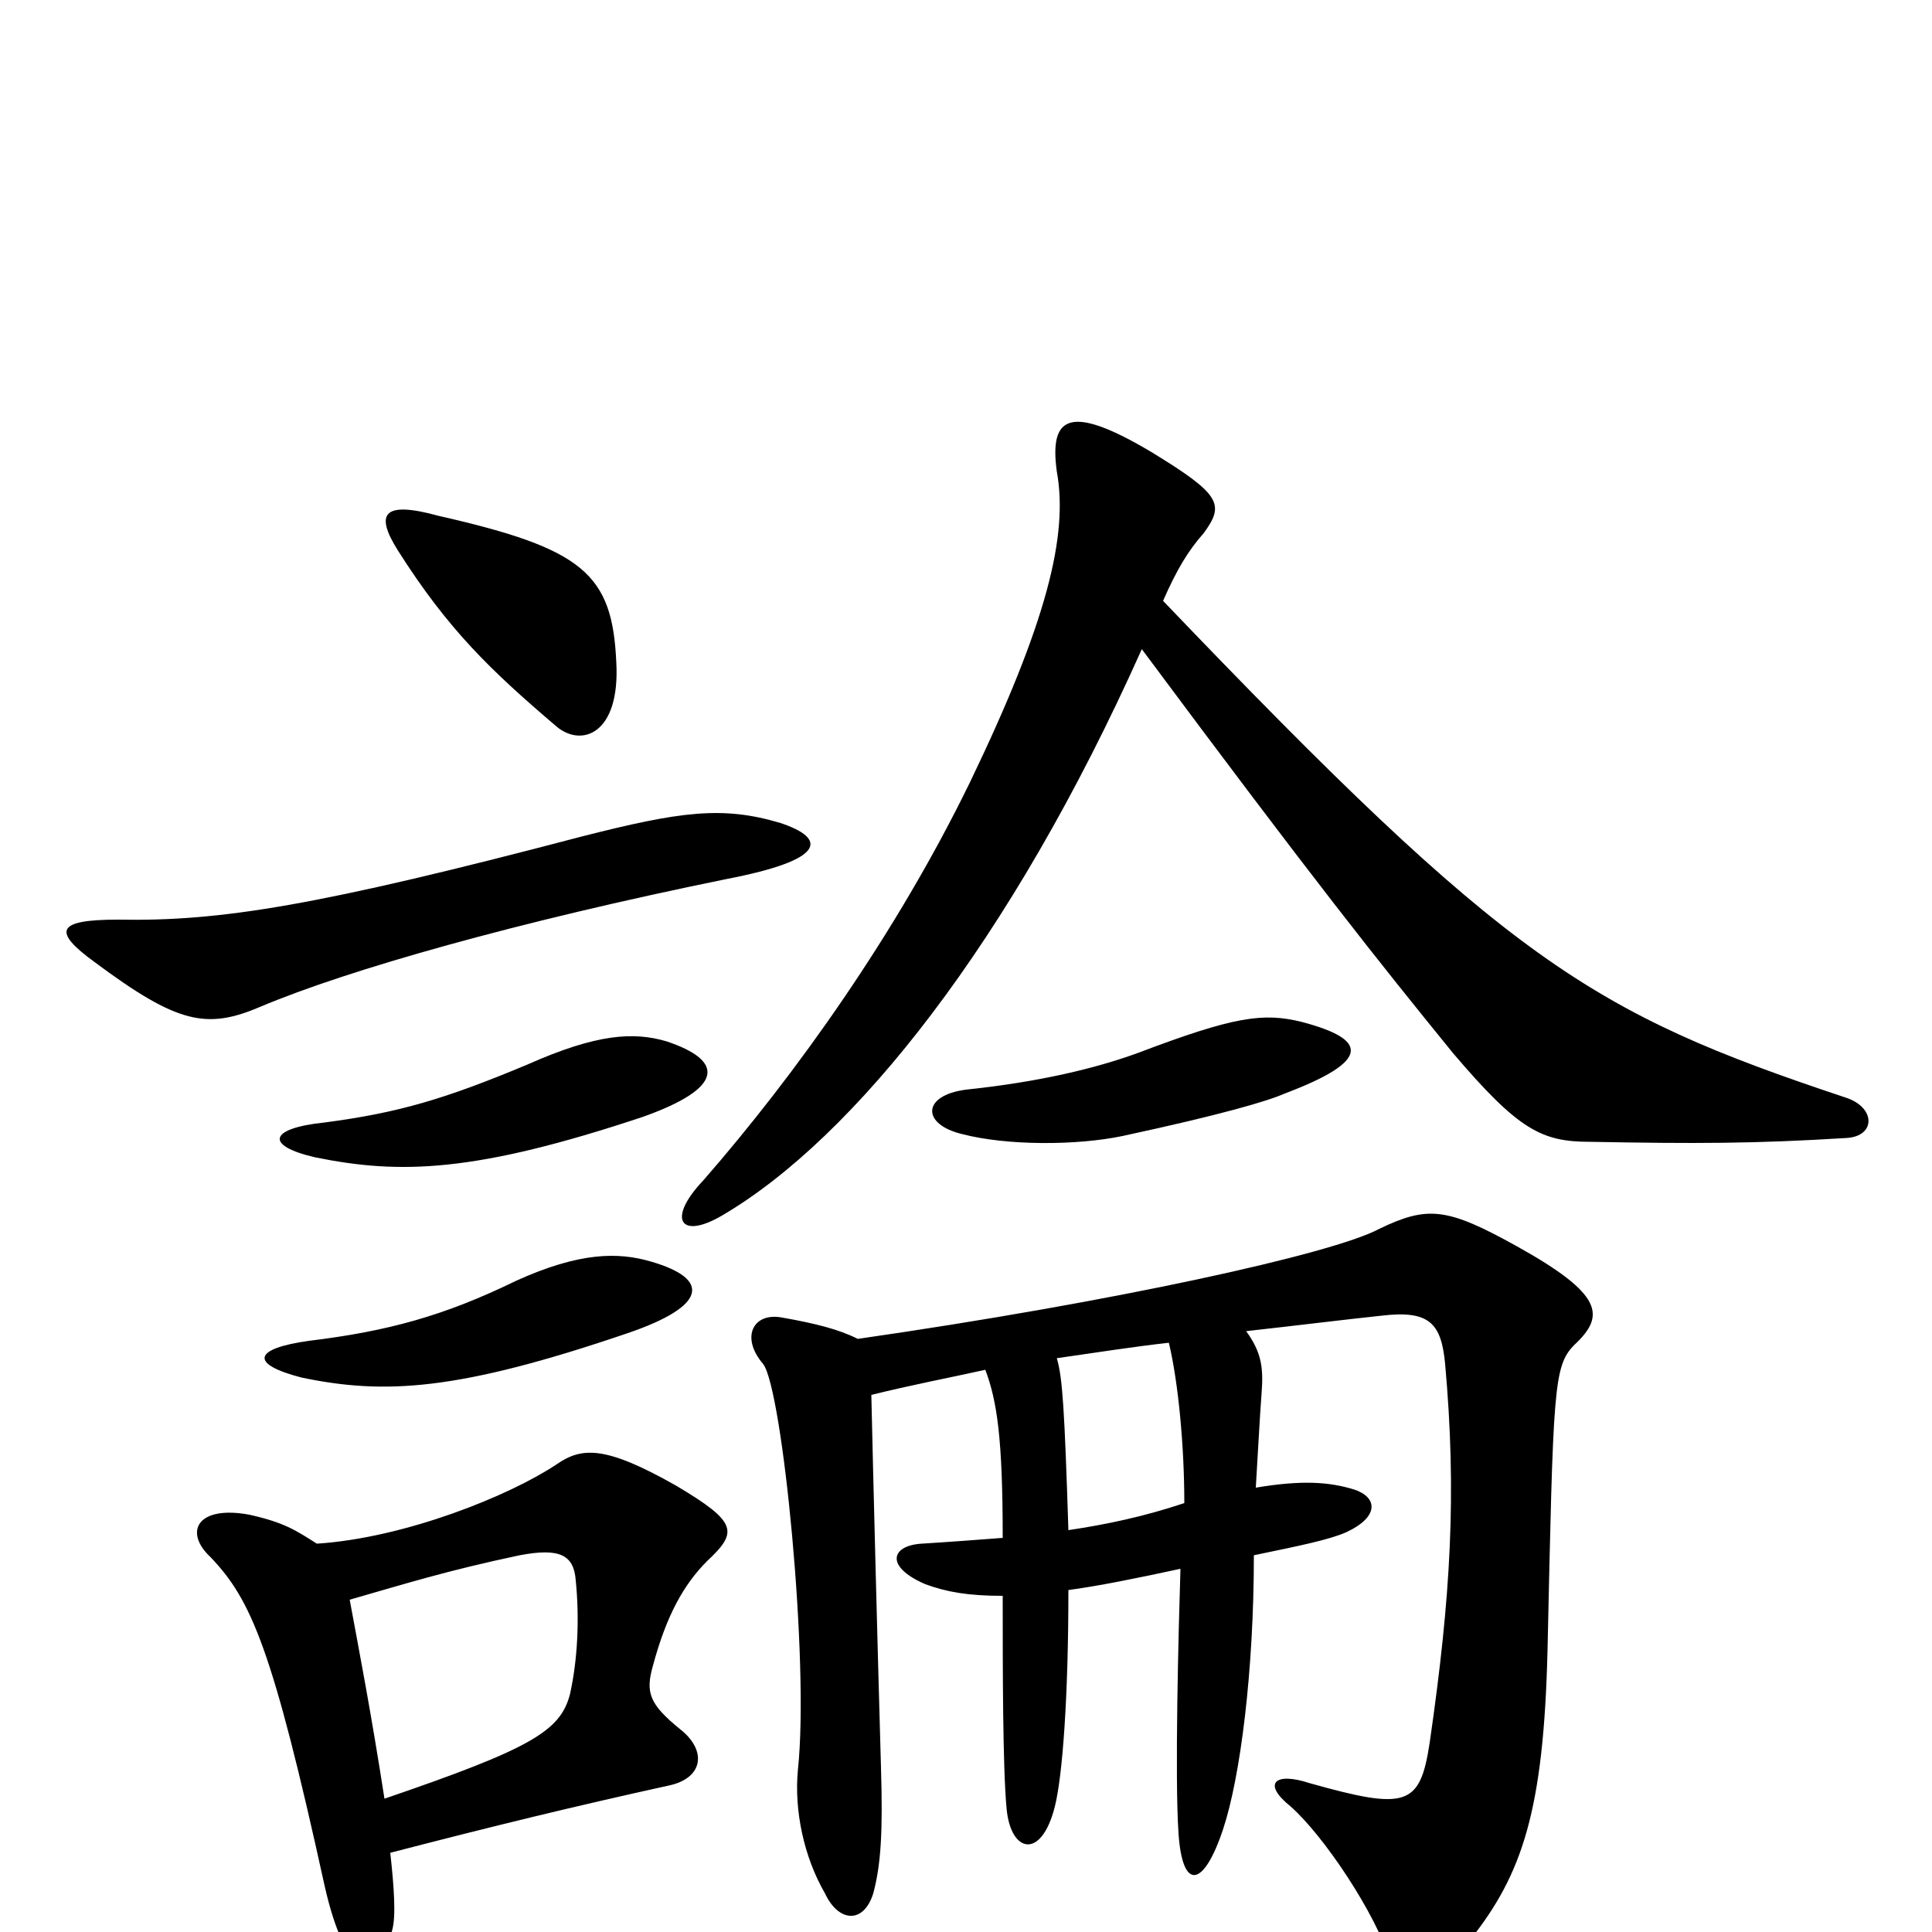 <svg xmlns="http://www.w3.org/2000/svg" viewBox="0 -1000 1000 1000">
	<path fill="#000000" d="M605 -305C610 -284 613 -251 613 -222C592 -215 573 -211 553 -208C551 -270 550 -287 547 -297C568 -300 587 -303 605 -305ZM451 -278C471 -283 492 -287 510 -291C516 -275 519 -256 519 -204C506 -203 493 -202 477 -201C461 -200 458 -189 479 -180C490 -176 501 -174 519 -174C519 -137 519 -85 521 -64C523 -41 539 -37 546 -65C550 -81 553 -122 553 -177C568 -179 588 -183 611 -188C610 -156 608 -80 610 -51C612 -21 623 -23 633 -53C642 -80 649 -135 649 -195C673 -200 688 -203 697 -207C714 -215 713 -225 701 -229C688 -233 674 -234 650 -230C651 -246 652 -266 653 -279C654 -292 653 -300 645 -311C672 -314 696 -317 715 -319C740 -322 746 -315 748 -294C754 -227 751 -174 740 -98C735 -65 728 -63 678 -77C660 -83 653 -77 668 -65C685 -50 712 -10 720 16C726 35 736 35 761 4C788 -30 799 -63 801 -146C804 -282 804 -293 815 -304C831 -319 830 -330 785 -355C749 -375 739 -376 714 -364C690 -351 576 -326 444 -307C434 -312 422 -315 405 -318C390 -321 383 -308 395 -294C405 -281 419 -140 413 -84C411 -63 416 -39 427 -20C434 -5 447 -4 452 -20C456 -35 457 -52 456 -85C454 -155 452 -234 451 -278ZM500 -436C477 -433 477 -418 498 -413C521 -407 557 -407 581 -412C632 -423 656 -430 665 -434C710 -451 708 -462 674 -471C654 -476 639 -474 589 -455C567 -447 538 -440 500 -436ZM591 -664C681 -543 713 -503 752 -455C786 -415 798 -409 823 -409C877 -408 908 -408 956 -411C971 -412 971 -427 955 -432C823 -476 781 -502 602 -689C609 -705 615 -715 623 -724C634 -739 632 -744 596 -766C554 -791 543 -785 547 -756C553 -723 542 -678 502 -595C464 -517 412 -444 364 -389C345 -369 352 -358 374 -371C442 -411 523 -512 591 -664ZM337 -347C320 -352 300 -352 267 -337C230 -319 201 -311 160 -306C131 -302 129 -294 156 -287C199 -278 237 -280 325 -310C366 -324 368 -338 337 -347ZM345 -461C328 -466 309 -465 273 -449C230 -431 206 -424 168 -419C139 -416 137 -407 163 -401C207 -392 246 -393 333 -422C375 -437 375 -451 345 -461ZM181 -172C209 -180 231 -187 269 -195C290 -199 297 -195 298 -182C300 -162 299 -141 295 -123C290 -104 275 -95 199 -69C192 -114 186 -145 181 -172ZM202 -41C256 -55 297 -65 347 -76C364 -80 366 -94 352 -105C336 -118 334 -124 338 -138C345 -164 354 -180 366 -192C382 -207 382 -212 350 -231C313 -252 301 -251 288 -242C264 -226 210 -204 164 -201C153 -208 147 -212 129 -216C102 -221 95 -207 109 -194C130 -172 141 -147 168 -24C179 25 196 30 203 -1C205 -8 204 -23 202 -41ZM404 -574C374 -583 352 -580 301 -567C164 -531 114 -523 61 -524C29 -524 27 -518 49 -502C92 -470 107 -467 135 -479C180 -498 268 -523 376 -545C428 -555 428 -566 404 -574ZM319 -657C317 -703 302 -716 227 -733C198 -741 194 -734 206 -715C232 -674 254 -653 288 -624C301 -613 321 -620 319 -657Z"/>
</svg>